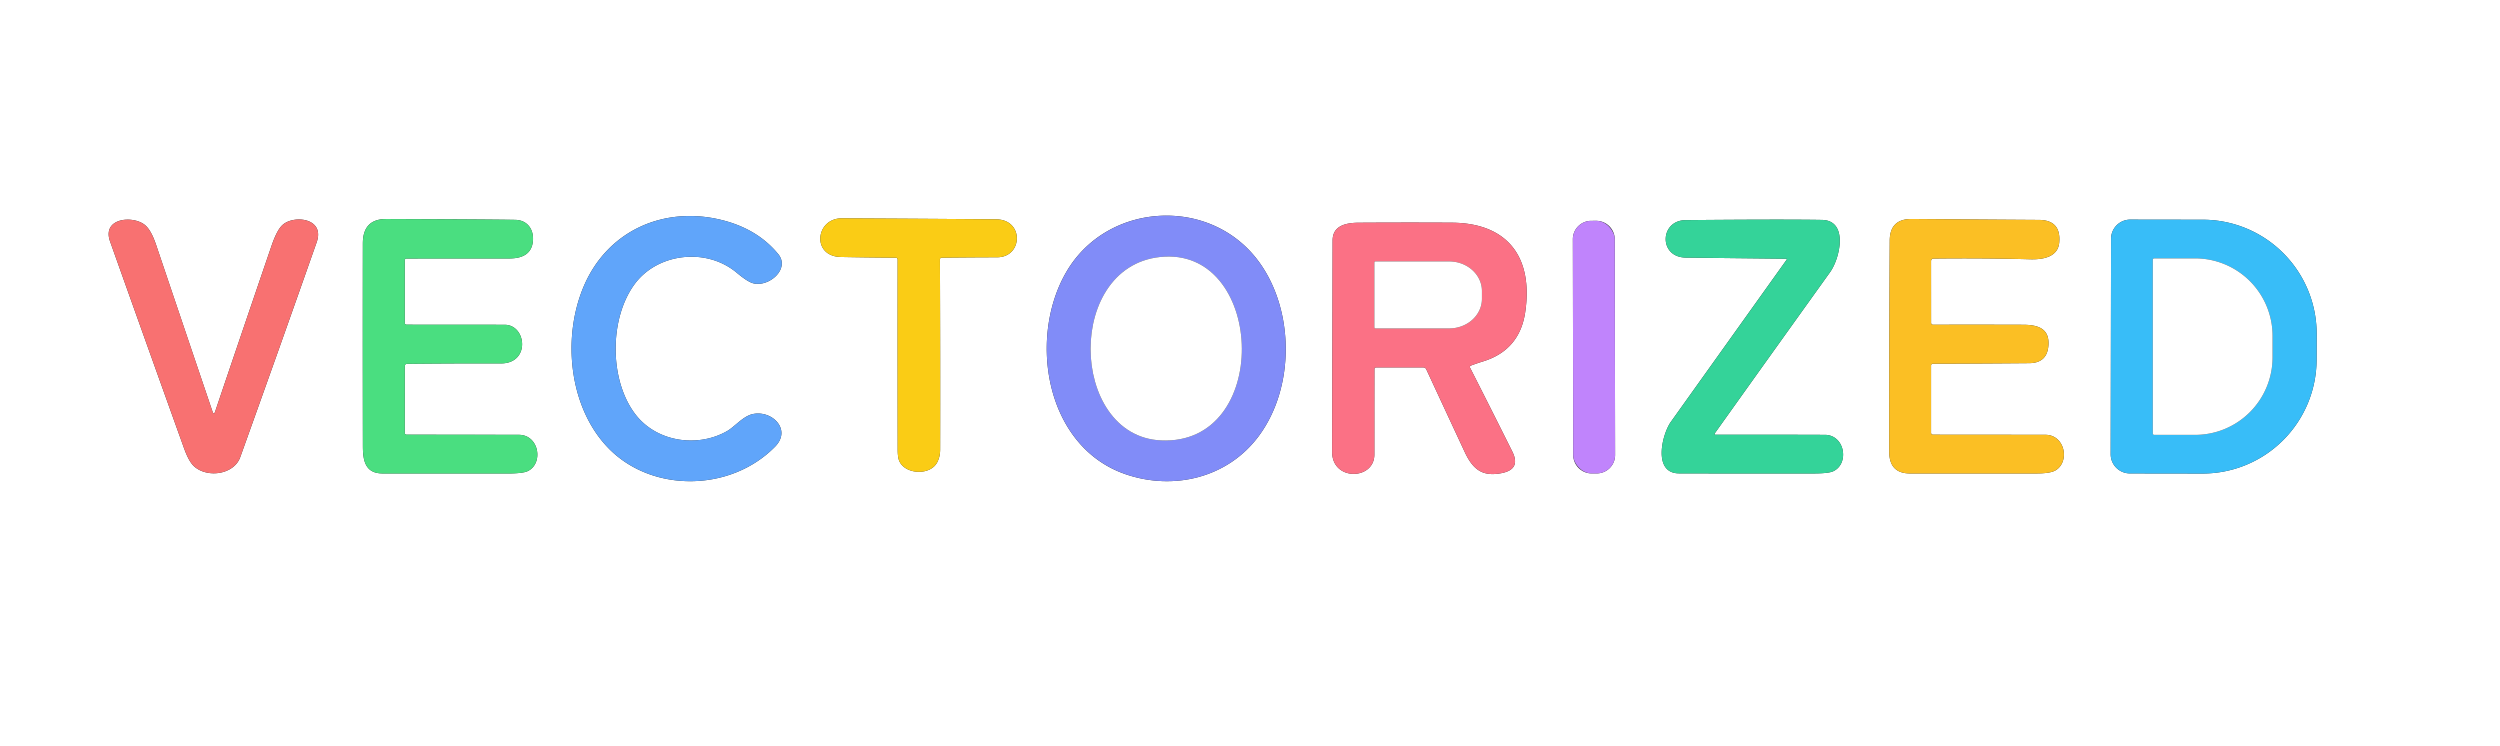 <?xml version="1.0" encoding="UTF-8" standalone="no"?>
<svg xmlns="http://www.w3.org/2000/svg" version="1.2" baseProfile="tiny" viewBox="0.00 0.00 660.00 197.00">
<rect x="0.00" y="0.00" width="660.00" height="197.00" fill="#333333" stroke="none"/>
<path fill="#ffffff" d="
  M 0.00 0.00
  L 660.00 0.00
  L 660.00 197.00
  L 0.00 197.00
  L 0.00 0.00
  Z
  M 154.17 75.45
  C 148.25 89.20 150.22 108.03 161.01 118.70
  C 172.55 130.10 192.95 129.78 204.61 117.93
  C 209.08 113.39 203.80 108.27 198.79 109.30
  C 196.16 109.84 193.98 112.67 191.87 113.86
  C 184.16 118.21 173.63 116.69 168.02 109.73
  C 160.81 100.78 160.73 84.12 167.61 74.91
  C 173.63 66.84 186.46 65.25 194.52 72.02
  Q 197.37 74.41 198.86 74.79
  C 202.99 75.86 208.67 70.99 205.44 67.07
  Q 199.75 60.15 189.73 57.89
  C 174.93 54.56 160.39 61.00 154.17 75.45
  Z
  M 332.33 115.09
  C 341.89 102.18 341.71 81.92 332.36 69.12
  C 319.61 51.68 292.27 53.29 281.51 71.80
  C 271.36 89.23 275.94 117.88 297.11 125.18
  C 309.83 129.57 324.14 126.16 332.33 115.09
  Z
  M 248.57 68.03
  Q 255.81 67.94 263.24 67.92
  C 270.08 67.90 270.37 57.97 263.00 57.91
  Q 242.62 57.74 222.26 57.64
  C 215.28 57.61 214.16 67.69 222.00 67.84
  Q 229.36 67.99 236.49 68.03
  A 0.49 0.49 0.0 0 1 236.98 68.52
  Q 236.95 93.61 236.99 118.71
  Q 236.99 120.77 237.42 121.73
  C 239.04 125.33 245.68 125.58 247.46 121.98
  Q 248.19 120.52 248.20 118.76
  Q 248.25 93.61 248.14 68.47
  A 0.44 0.44 0.0 0 1 248.57 68.03
  Z
  M 56.78 108.70
  Q 56.45 109.67 56.12 108.71
  Q 48.66 86.71 41.20 64.61
  Q 39.91 60.78 38.30 59.43
  C 35.16 56.79 26.83 57.50 29.06 63.75
  Q 38.78 91.05 48.58 118.32
  Q 49.87 121.92 51.29 123.16
  C 54.86 126.29 61.79 125.24 63.42 120.70
  Q 73.61 92.36 83.60 63.96
  C 85.87 57.51 77.50 56.68 74.56 59.41
  Q 73.09 60.76 71.65 64.99
  Q 64.10 87.04 56.78 108.70
  Z
  M 107.50 96.05
  Q 119.88 95.90 132.25 95.94
  C 140.06 95.96 139.02 85.75 133.23 85.74
  Q 120.38 85.73 107.37 85.72
  Q 106.85 85.72 106.85 85.20
  L 106.85 68.77
  Q 106.85 68.25 107.38 68.25
  Q 120.94 68.22 134.49 68.23
  Q 140.12 68.23 140.67 63.86
  C 141.06 60.72 139.32 58.09 136.00 58.04
  Q 126.44 57.89 102.00 57.82
  Q 95.80 57.80 95.79 64.25
  Q 95.75 91.07 95.80 117.90
  C 95.80 121.80 96.56 124.99 101.00 124.99
  Q 117.56 125.01 134.14 125.00
  Q 137.99 124.99 139.28 124.39
  C 143.55 122.40 142.36 114.81 136.98 114.79
  Q 122.28 114.76 107.38 114.76
  Q 106.85 114.76 106.85 114.23
  L 106.86 96.71
  Q 106.86 96.06 107.50 96.05
  Z
  M 471.59 68.31
  A 0.14 0.14 0.0 0 1 471.70 68.53
  Q 456.41 89.93 441.11 111.37
  C 438.74 114.71 436.30 124.95 443.25 124.97
  Q 461.10 125.02 478.94 124.99
  Q 482.73 124.98 483.97 124.41
  C 488.27 122.42 487.08 114.82 481.75 114.80
  Q 467.26 114.75 452.87 114.77
  A 0.23 0.22 -71.9 0 1 452.69 114.41
  Q 467.93 93.05 483.14 71.85
  C 485.80 68.14 488.03 58.18 480.98 58.06
  Q 470.15 57.88 445.00 58.12
  C 438.14 58.18 437.84 67.91 445.01 68.00
  Q 458.33 68.16 471.59 68.31
  Z
  M 510.49 68.26
  Q 523.25 68.10 535.99 68.45
  C 539.58 68.55 543.33 67.75 543.64 63.99
  Q 544.13 58.09 538.25 58.06
  Q 521.50 57.95 504.75 57.81
  Q 498.93 57.76 498.89 63.49
  Q 498.74 91.37 498.76 119.25
  Q 498.76 124.99 504.25 124.99
  Q 520.96 125.01 537.69 124.99
  Q 541.30 124.98 542.67 124.17
  C 546.51 121.86 545.15 114.80 539.98 114.79
  Q 525.24 114.77 510.36 114.76
  Q 509.80 114.76 509.80 114.20
  L 509.80 96.55
  Q 509.80 96.02 510.33 96.02
  Q 523.05 95.99 535.74 95.87
  Q 540.29 95.82 540.75 91.52
  C 541.25 86.85 538.22 85.75 534.12 85.74
  Q 522.18 85.70 510.30 85.73
  A 0.50 0.49 90.0 0 1 509.81 85.23
  L 509.80 68.97
  Q 509.80 68.27 510.49 68.26
  Z
  M 557.32 63.04
  L 557.22 119.90
  A 5.07 5.07 0.0 0 0 562.28 124.98
  L 581.44 125.01
  A 30.13 30.09 -89.9 0 0 611.58 94.94
  L 611.60 88.20
  A 30.13 30.09 -89.9 0 0 581.56 58.01
  L 562.40 57.98
  A 5.07 5.07 0.0 0 0 557.32 63.04
  Z
  M 426.29 63.15
  A 4.86 4.86 0.0 0 0 421.422 58.299
  L 420.082 58.301
  A 4.86 4.86 0.0 0 0 415.23 63.17
  L 415.33 120.13
  A 4.86 4.86 0.0 0 0 420.198 124.981
  L 421.538 124.979
  A 4.86 4.86 0.0 0 0 426.39 120.11
  L 426.29 63.15
  Z
  M 363.29 97.00
  L 375.73 97.00
  Q 376.30 97.00 376.55 97.52
  Q 381.60 108.41 386.69 119.33
  C 388.86 123.98 391.41 125.93 396.53 124.88
  Q 401.55 123.85 399.25 119.22
  Q 393.75 108.20 388.13 97.15
  Q 387.88 96.67 388.39 96.48
  Q 389.94 95.90 391.52 95.41
  Q 401.15 92.44 402.65 82.46
  C 404.82 67.97 398.08 58.87 383.25 58.79
  Q 370.98 58.72 358.70 58.80
  C 355.28 58.82 351.81 59.58 351.81 63.50
  Q 351.75 91.38 351.68 119.25
  C 351.65 127.09 362.83 126.76 362.83 120.01
  Q 362.83 108.72 362.84 97.45
  Q 362.84 97.00 363.29 97.00
  Z"
/>
<path fill="#60a5fa" d="
  M 154.17 75.45
  C 160.39 61.00 174.93 54.56 189.73 57.89
  Q 199.75 60.15 205.44 67.07
  C 208.67 70.99 202.99 75.86 198.86 74.79
  Q 197.37 74.41 194.52 72.02
  C 186.46 65.25 173.63 66.84 167.61 74.91
  C 160.73 84.12 160.81 100.78 168.02 109.73
  C 173.63 116.69 184.16 118.21 191.87 113.86
  C 193.98 112.67 196.16 109.84 198.79 109.30
  C 203.80 108.27 209.08 113.39 204.61 117.93
  C 192.95 129.78 172.55 130.10 161.01 118.70
  C 150.22 108.03 148.25 89.20 154.17 75.45
  Z"
/>
<path fill="#818cf8" d="
  M 332.33 115.09
  C 324.14 126.16 309.83 129.57 297.11 125.18
  C 275.94 117.88 271.36 89.23 281.51 71.80
  C 292.27 53.29 319.61 51.68 332.36 69.12
  C 341.71 81.92 341.89 102.18 332.33 115.09
  Z
  M 306.50 116.27
  C 335.56 117.62 334.05 66.39 307.48 67.75
  C 281.07 69.10 282.03 115.14 306.50 116.27
  Z"
/>
<path fill="#facc15" d="
  M 248.57 68.03
  A 0.44 0.44 0.0 0 0 248.14 68.47
  Q 248.25 93.61 248.20 118.76
  Q 248.19 120.52 247.46 121.98
  C 245.68 125.58 239.04 125.33 237.42 121.73
  Q 236.99 120.77 236.99 118.71
  Q 236.95 93.61 236.98 68.52
  A 0.49 0.49 0.0 0 0 236.49 68.03
  Q 229.36 67.99 222.00 67.84
  C 214.16 67.69 215.28 57.61 222.26 57.64
  Q 242.62 57.74 263.00 57.91
  C 270.37 57.97 270.08 67.90 263.24 67.92
  Q 255.81 67.94 248.57 68.03
  Z"
/>
<path fill="#f87171" d="
  M 56.78 108.70
  Q 64.10 87.04 71.65 64.99
  Q 73.09 60.76 74.56 59.41
  C 77.50 56.68 85.87 57.51 83.60 63.96
  Q 73.61 92.36 63.42 120.70
  C 61.79 125.24 54.86 126.29 51.29 123.16
  Q 49.87 121.92 48.58 118.32
  Q 38.78 91.05 29.06 63.75
  C 26.83 57.50 35.16 56.79 38.30 59.43
  Q 39.91 60.78 41.20 64.61
  Q 48.66 86.71 56.12 108.71
  Q 56.45 109.67 56.78 108.70
  Z"
/>
<path fill="#4ade80" d="
  M 106.86 96.71
  L 106.85 114.23
  Q 106.85 114.76 107.38 114.76
  Q 122.28 114.76 136.98 114.79
  C 142.36 114.81 143.55 122.40 139.28 124.39
  Q 137.99 124.99 134.14 125.00
  Q 117.56 125.01 101.00 124.99
  C 96.56 124.99 95.80 121.80 95.80 117.90
  Q 95.75 91.07 95.79 64.25
  Q 95.80 57.80 102.00 57.82
  Q 126.44 57.89 136.00 58.04
  C 139.32 58.09 141.06 60.72 140.67 63.86
  Q 140.12 68.23 134.49 68.23
  Q 120.94 68.22 107.38 68.25
  Q 106.85 68.25 106.85 68.77
  L 106.85 85.20
  Q 106.85 85.72 107.37 85.72
  Q 120.38 85.73 133.23 85.74
  C 139.02 85.75 140.06 95.96 132.25 95.94
  Q 119.88 95.90 107.50 96.05
  Q 106.86 96.06 106.86 96.71
  Z"
/>
<path fill="#34d399" d="
  M 471.59 68.31
  Q 458.33 68.16 445.01 68.00
  C 437.84 67.91 438.14 58.18 445.00 58.12
  Q 470.15 57.88 480.98 58.06
  C 488.03 58.18 485.80 68.14 483.14 71.85
  Q 467.93 93.05 452.69 114.41
  A 0.23 0.22 -71.9 0 0 452.87 114.77
  Q 467.26 114.75 481.75 114.80
  C 487.08 114.82 488.27 122.42 483.97 124.41
  Q 482.73 124.98 478.94 124.99
  Q 461.10 125.02 443.25 124.97
  C 436.30 124.95 438.74 114.71 441.11 111.37
  Q 456.41 89.93 471.70 68.53
  A 0.14 0.14 0.0 0 0 471.59 68.31
  Z"
/>
<path fill="#fbbf24" d="
  M 509.80 68.97
  L 509.81 85.23
  A 0.50 0.49 90.0 0 0 510.30 85.73
  Q 522.18 85.70 534.12 85.74
  C 538.22 85.75 541.25 86.85 540.75 91.52
  Q 540.29 95.82 535.74 95.87
  Q 523.05 95.99 510.33 96.02
  Q 509.80 96.02 509.80 96.55
  L 509.80 114.20
  Q 509.80 114.76 510.36 114.76
  Q 525.24 114.77 539.98 114.79
  C 545.15 114.80 546.51 121.86 542.67 124.17
  Q 541.30 124.98 537.69 124.99
  Q 520.96 125.01 504.25 124.99
  Q 498.76 124.99 498.76 119.25
  Q 498.74 91.37 498.89 63.49
  Q 498.93 57.76 504.75 57.81
  Q 521.50 57.95 538.25 58.06
  Q 544.13 58.09 543.64 63.99
  C 543.33 67.75 539.58 68.55 535.99 68.45
  Q 523.25 68.10 510.49 68.26
  Q 509.80 68.27 509.80 68.97
  Z"
/>
<path fill="#38bdf8" d="
  M 557.32 63.04
  A 5.07 5.07 0.0 0 1 562.40 57.98
  L 581.56 58.01
  A 30.13 30.09 -89.9 0 1 611.60 88.20
  L 611.58 94.94
  A 30.13 30.09 -89.9 0 1 581.44 125.01
  L 562.28 124.98
  A 5.07 5.07 0.0 0 1 557.22 119.90
  L 557.32 63.04
  Z
  M 568.34 68.58
  L 568.34 114.44
  A 0.37 0.37 0.0 0 0 568.71 114.81
  L 579.50 114.81
  A 20.48 20.46 -90.0 0 0 599.96 94.33
  L 599.96 88.69
  A 20.48 20.46 90.0 0 0 579.50 68.21
  L 568.71 68.21
  A 0.37 0.37 0.0 0 0 568.34 68.58
  Z"
/>
<rect fill="#c084fc" x="-5.53" y="-33.34" transform="translate(420.81,91.64) rotate(-0.1)" width="11.06" height="66.68" rx="4.86"/>
<path fill="#fb7185" d="
  M 362.84 97.45
  Q 362.83 108.72 362.83 120.01
  C 362.83 126.76 351.65 127.09 351.68 119.25
  Q 351.75 91.38 351.81 63.50
  C 351.81 59.58 355.28 58.82 358.70 58.80
  Q 370.98 58.72 383.25 58.79
  C 398.08 58.87 404.82 67.97 402.65 82.46
  Q 401.15 92.44 391.52 95.41
  Q 389.94 95.90 388.39 96.48
  Q 387.88 96.67 388.13 97.15
  Q 393.75 108.20 399.25 119.22
  Q 401.55 123.85 396.53 124.88
  C 391.41 125.93 388.86 123.98 386.69 119.33
  Q 381.60 108.41 376.55 97.52
  Q 376.30 97.00 375.73 97.00
  L 363.29 97.00
  Q 362.84 97.00 362.84 97.45
  Z
  M 362.83 69.31
  L 362.83 86.41
  A 0.30 0.30 0.0 0 0 363.13 86.71
  L 382.57 86.71
  A 8.66 7.81 -0.0 0 0 391.23 78.90
  L 391.23 76.82
  A 8.66 7.81 0.0 0 0 382.57 69.01
  L 363.13 69.01
  A 0.30 0.30 0.0 0 0 362.83 69.31
  Z"
/>
<path fill="#ffffff" d="
  M 307.48 67.75
  C 334.05 66.39 335.56 117.62 306.50 116.27
  C 282.03 115.14 281.07 69.10 307.48 67.75
  Z"
/>
<path fill="#ffffff" d="
  M 568.34 68.58
  A 0.37 0.37 0.0 0 1 568.71 68.21
  L 579.50 68.21
  A 20.48 20.46 -90.0 0 1 599.96 88.69
  L 599.96 94.33
  A 20.48 20.46 -90.0 0 1 579.50 114.81
  L 568.71 114.81
  A 0.37 0.37 0.0 0 1 568.34 114.44
  L 568.34 68.58
  Z"
/>
<path fill="#ffffff" d="
  M 362.83 69.31
  A 0.30 0.30 0.0 0 1 363.13 69.01
  L 382.57 69.01
  A 8.66 7.81 0.0 0 1 391.23 76.82
  L 391.23 78.90
  A 8.66 7.81 0.0 0 1 382.57 86.71
  L 363.13 86.71
  A 0.30 0.30 0.0 0 1 362.83 86.41
  L 362.83 69.31
  Z"
/>
</svg>
